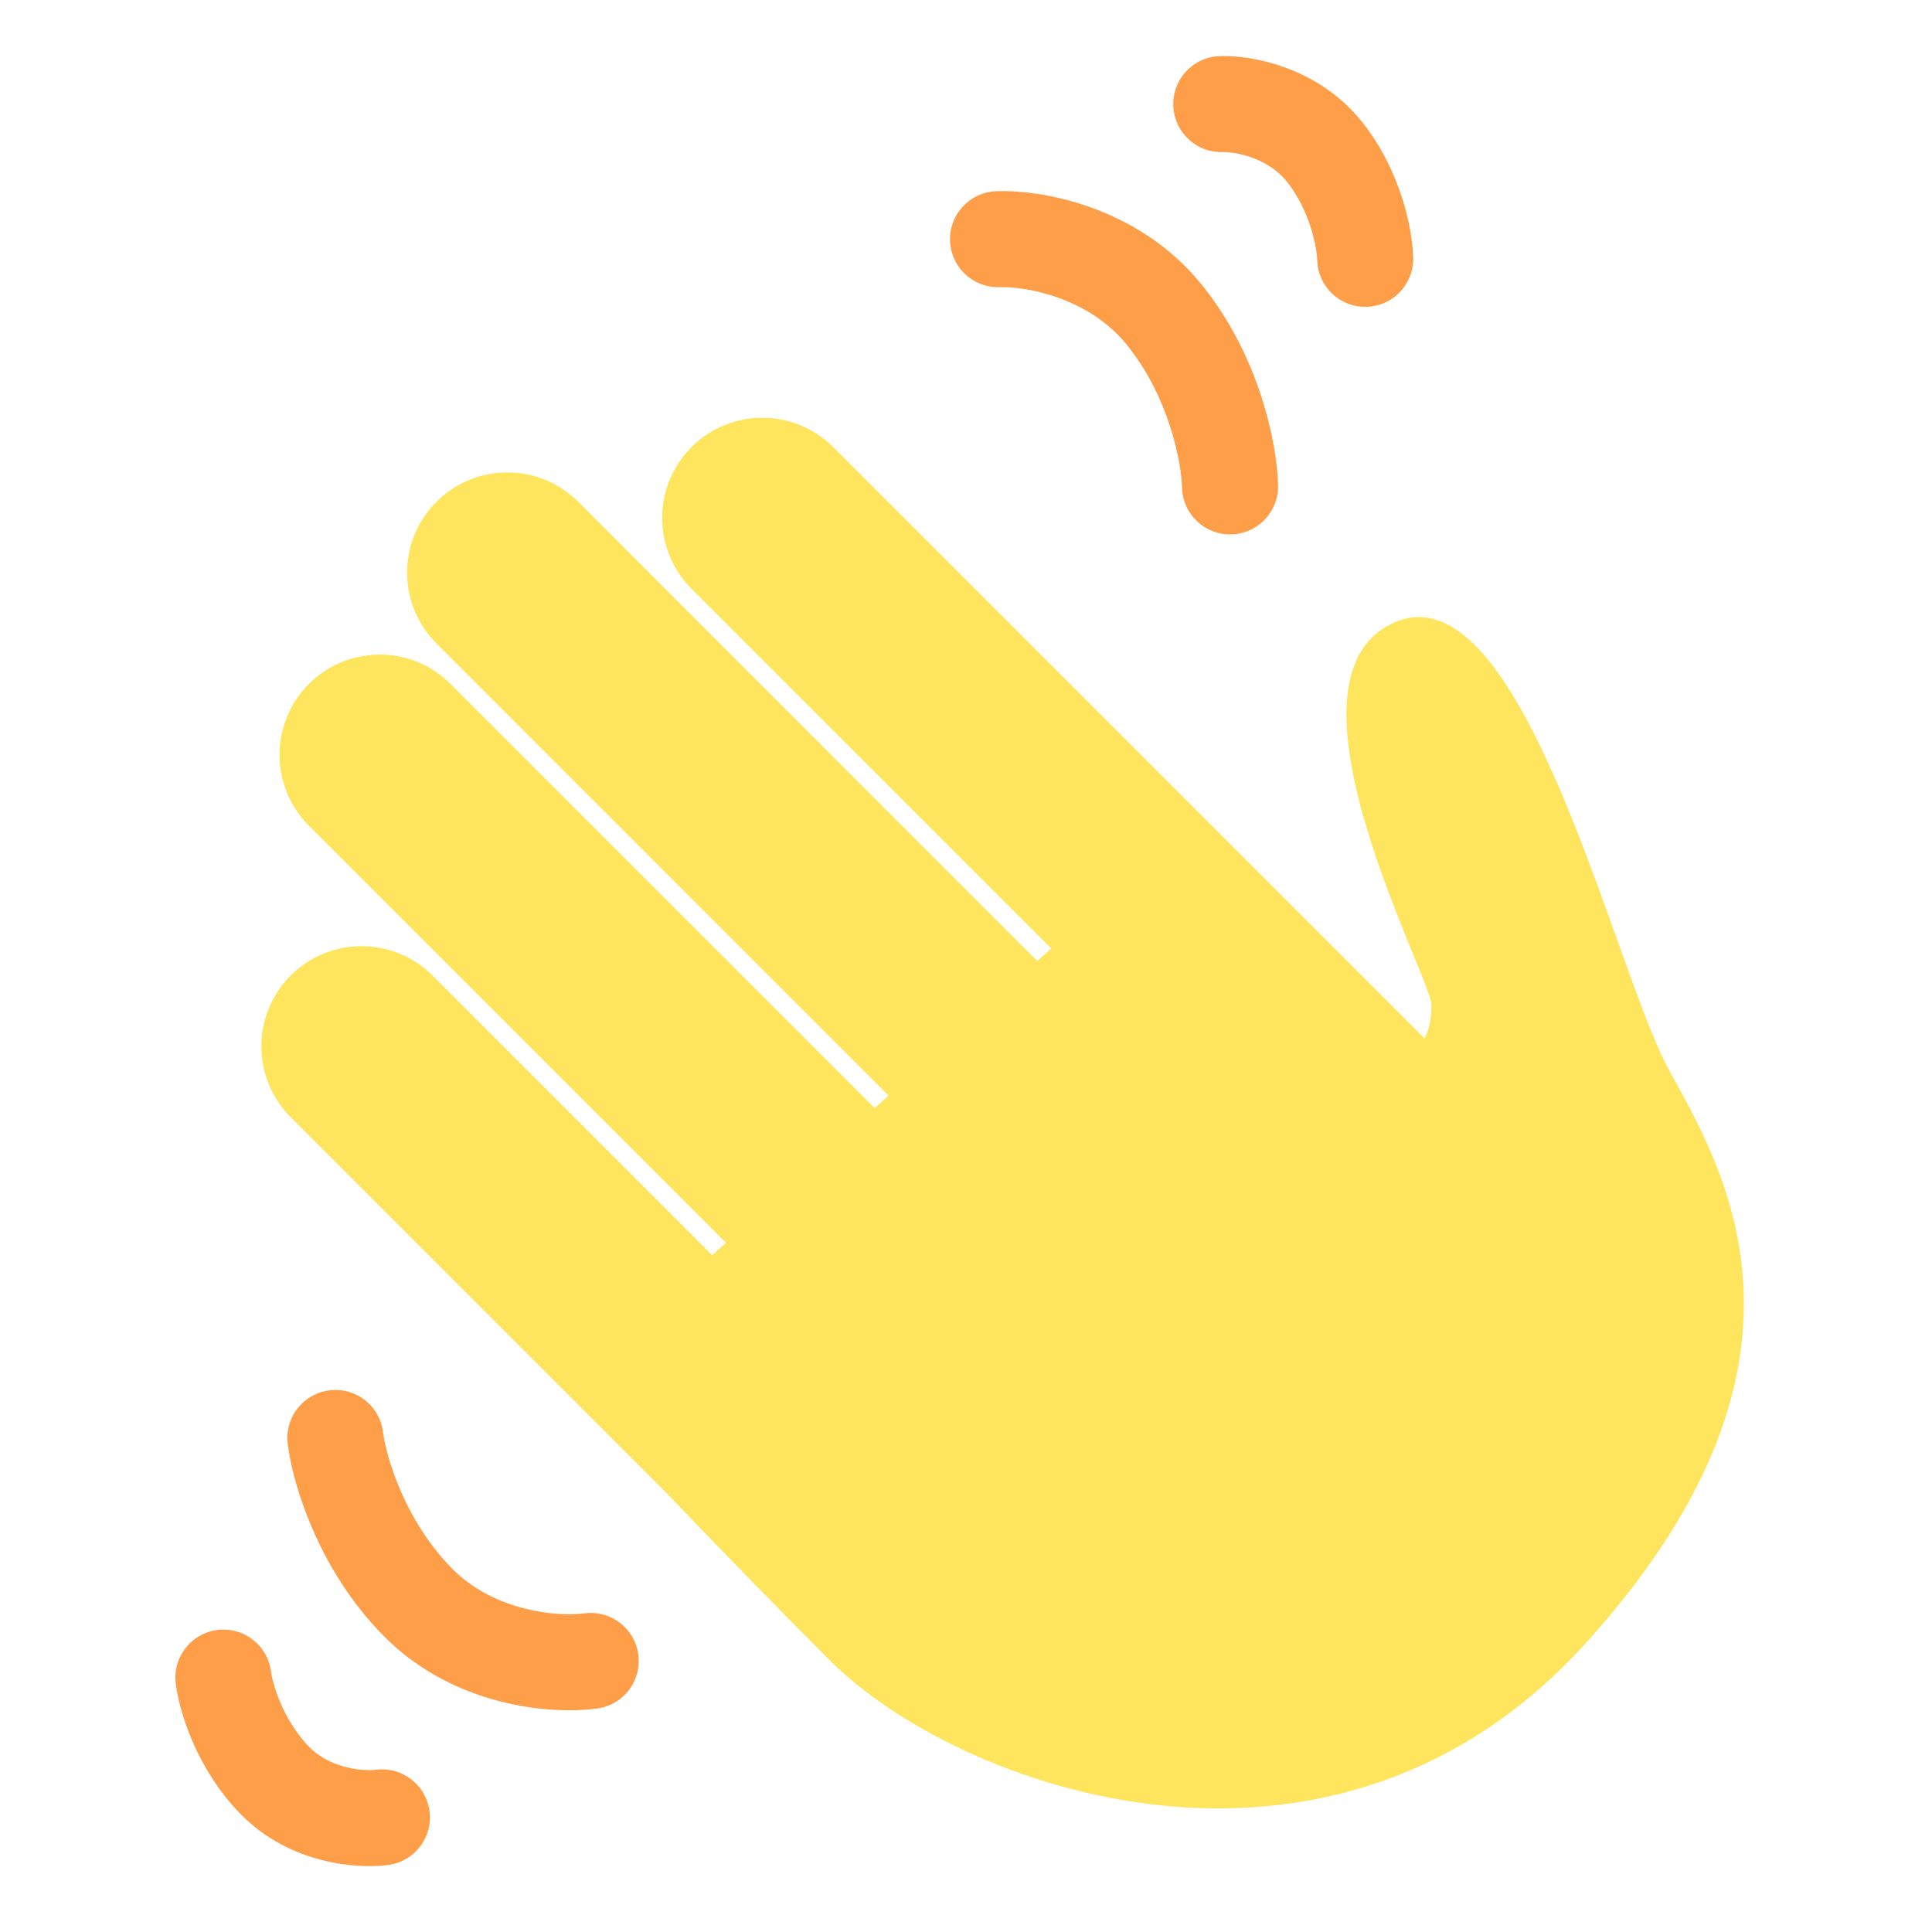 <svg width="24" height="24" viewBox="0 0 24 24" fill="none" xmlns="http://www.w3.org/2000/svg">
<path fill-rule="evenodd" clip-rule="evenodd" d="M8.59 7.314C8.104 6.828 8.104 6.04 8.59 5.554C9.076 5.068 9.864 5.068 10.35 5.554L17.695 12.899C17.734 12.834 17.782 12.699 17.782 12.482C17.782 12.409 17.688 12.18 17.556 11.859C17.075 10.681 16.085 8.263 17.329 7.729C18.497 7.229 19.418 9.801 20.094 11.688C20.336 12.361 20.546 12.947 20.724 13.274C20.745 13.313 20.767 13.353 20.79 13.395C21.491 14.669 22.775 17.006 19.706 20.404C16.537 23.912 11.897 22.214 10.313 20.63C9.582 19.899 8.888 19.183 8.267 18.534C8.262 18.529 8.257 18.524 8.252 18.519L3.611 13.878C3.125 13.392 3.125 12.604 3.611 12.118C4.097 11.632 4.885 11.632 5.372 12.118L8.847 15.593L9.018 15.438L3.837 10.257C3.351 9.771 3.351 8.982 3.837 8.496C4.323 8.01 5.111 8.01 5.597 8.496L10.866 13.765L11.038 13.61L5.422 7.993C4.935 7.507 4.935 6.719 5.422 6.233C5.908 5.747 6.696 5.747 7.182 6.233L12.886 11.938L13.058 11.782L8.59 7.314Z" fill="#FFE55D"/>
<path d="M12.398 2.971C12.819 2.955 13.821 3.119 14.459 3.905C15.097 4.691 15.272 5.657 15.28 6.042" stroke="#FF9E48" stroke-width="1.193" stroke-linecap="round"/>
<path d="M15.171 1.293C15.432 1.284 16.052 1.388 16.448 1.88C16.844 2.372 16.953 2.975 16.959 3.215" stroke="#FF9E48" stroke-width="1.193" stroke-linecap="round"/>
<path d="M7.338 20.633C6.92 20.691 5.907 20.626 5.194 19.907C4.482 19.188 4.212 18.244 4.166 17.863" stroke="#FF9E48" stroke-width="1.193" stroke-linecap="round"/>
<path d="M4.744 22.576C4.486 22.611 3.858 22.569 3.416 22.119C2.974 21.669 2.805 21.079 2.775 20.84" stroke="#FF9E48" stroke-width="1.193" stroke-linecap="round"/>
</svg>
